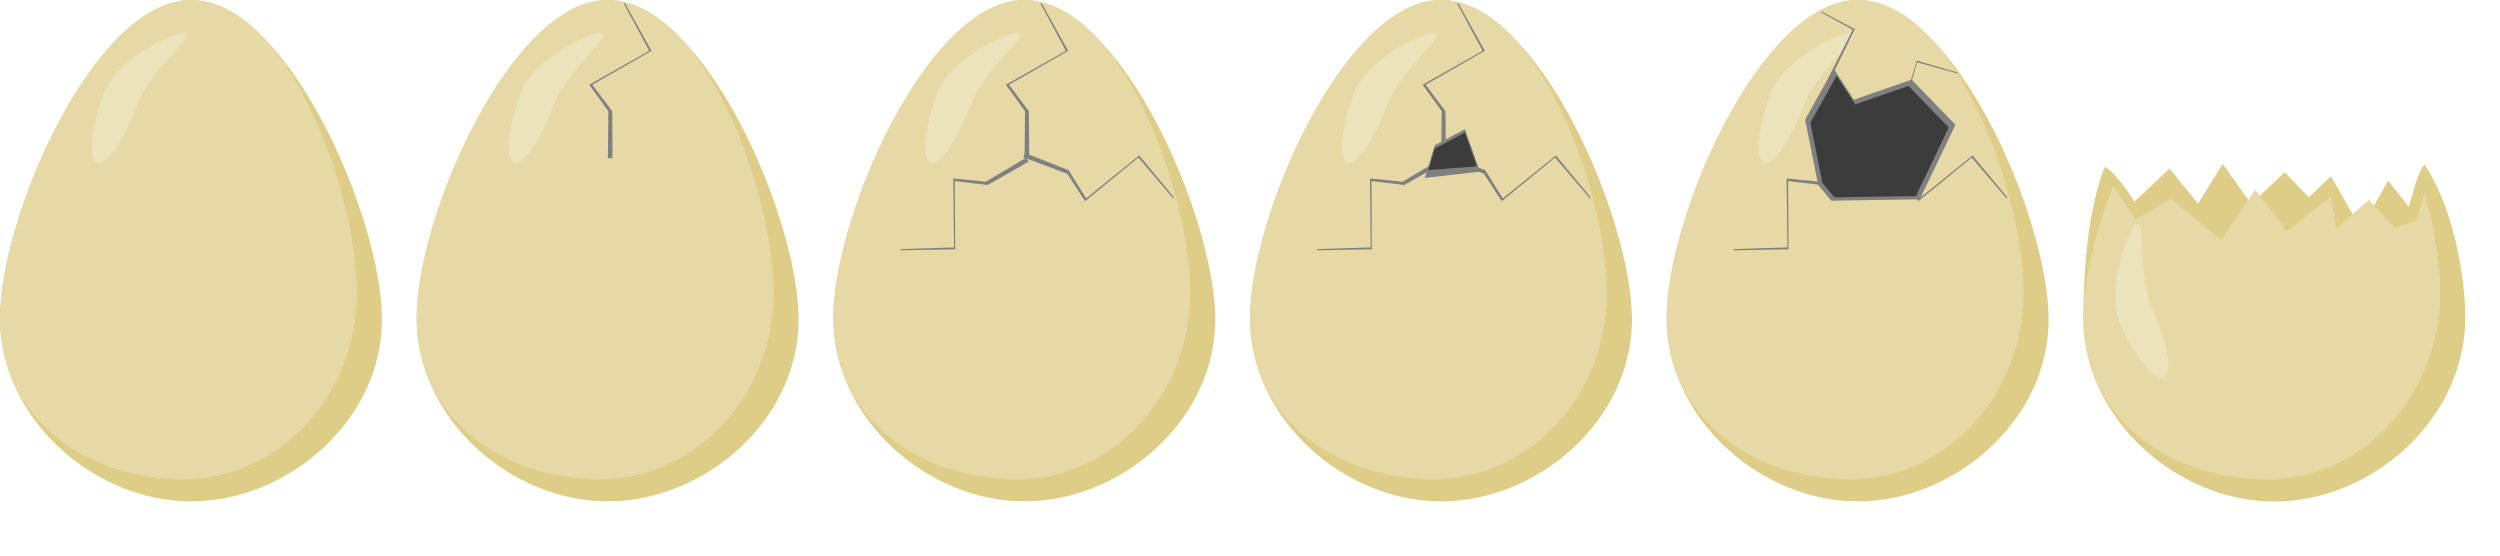 <?xml version="1.0" encoding="UTF-8" standalone="no"?>
<svg
   xmlns:dc="http://purl.org/dc/elements/1.1/"
   xmlns:cc="http://creativecommons.org/ns#"
   xmlns:rdf="http://www.w3.org/1999/02/22-rdf-syntax-ns#"
   xmlns:svg="http://www.w3.org/2000/svg"
   xmlns="http://www.w3.org/2000/svg"
   xmlns:sodipodi="http://sodipodi.sourceforge.net/DTD/sodipodi-0.dtd"
   xmlns:inkscape="http://www.inkscape.org/namespaces/inkscape"
   inkscape:export-ydpi="96"
   inkscape:export-xdpi="96"
   inkscape:export-filename="C:\Users\AGP\Documents\Inkscape\bird-game\card-back-v1.png"
   sodipodi:docname="egg-cracking.svg"
   inkscape:version="1.0 (4035a4fb49, 2020-05-01)"
   id="svg8"
   version="1.1"
   viewBox="0 0 360 80"
   height="80mm"
   width="360mm">
  <defs
     id="defs2">
    <clipPath
       clipPathUnits="userSpaceOnUse"
       id="clipPath1669">
      <path
         sodipodi:nodetypes="sssscssss"
         d="m -113.69,-89.479 c -7.341,-1.618 4.446,-22.944 16.342,-23.448 4.581,-0.194 8.245,9.302 9.172,10.125 1.417,1.256 3.471,-8.721 7.412,-9.062 6.634,-0.574 12.26,1.786 11.759,2.655 -0.763,1.319 -6.357,-1.703 -11.027,0.062 -1.785,0.675 -4.2,11.46 -8.338,11.608 -3.759,0.135 -5.598,-9.947 -9.292,-10.34 -11.839,-1.261 -8.859,19.981 -16.029,18.4 z"
         style="fill:#de8787;fill-opacity:1;stroke:#0054ca;stroke-width:0;stroke-opacity:0"
         id="path1671" />
    </clipPath>
    <clipPath
       clipPathUnits="userSpaceOnUse"
       id="clipPath1673">
      <path
         sodipodi:nodetypes="sssscssss"
         d="m -113.69,-89.479 c -7.341,-1.618 4.446,-22.944 16.342,-23.448 4.581,-0.194 8.245,9.302 9.172,10.125 1.417,1.256 3.471,-8.721 7.412,-9.062 6.634,-0.574 12.26,1.786 11.759,2.655 -0.763,1.319 -6.357,-1.703 -11.027,0.062 -1.785,0.675 -4.2,11.46 -8.338,11.608 -3.759,0.135 -5.598,-9.947 -9.292,-10.34 -11.839,-1.261 -8.859,19.981 -16.029,18.4 z"
         style="fill:#de8787;fill-opacity:1;stroke:#0054ca;stroke-width:0;stroke-opacity:0"
         id="path1675" />
    </clipPath>
    <clipPath
       clipPathUnits="userSpaceOnUse"
       id="clipPath1677">
      <path
         sodipodi:nodetypes="sssscssss"
         d="m -113.69,-89.479 c -7.341,-1.618 4.446,-22.944 16.342,-23.448 4.581,-0.194 8.245,9.302 9.172,10.125 1.417,1.256 3.471,-8.721 7.412,-9.062 6.634,-0.574 12.26,1.786 11.759,2.655 -0.763,1.319 -6.357,-1.703 -11.027,0.062 -1.785,0.675 -4.2,11.46 -8.338,11.608 -3.759,0.135 -5.598,-9.947 -9.292,-10.34 -11.839,-1.261 -8.859,19.981 -16.029,18.4 z"
         style="fill:#de8787;fill-opacity:1;stroke:#0054ca;stroke-width:0;stroke-opacity:0"
         id="path1679" />
    </clipPath>
    <clipPath
       clipPathUnits="userSpaceOnUse"
       id="clipPath1681">
      <path
         sodipodi:nodetypes="sssscssss"
         d="m -104.201,-100.37 c -7.143,-2.342 6.712,-22.386 18.598,-21.701 4.577,0.264 7.276,10.078 8.117,10.989 1.285,1.391 4.323,-8.331 8.279,-8.278 6.659,0.09 12.021,2.999 11.436,3.814 -0.89,1.237 -6.156,-2.329 -10.978,-1.038 -1.844,0.494 -5.322,10.984 -9.454,10.719 -3.753,-0.241 -4.579,-10.455 -8.215,-11.215 -11.655,-2.436 -10.808,18.998 -17.784,16.71 z"
         style="fill:#de8787;fill-opacity:1;stroke:#0054ca;stroke-width:0;stroke-opacity:0"
         id="path1683" />
    </clipPath>
    <clipPath
       clipPathUnits="userSpaceOnUse"
       id="clipPath1685">
      <path
         sodipodi:nodetypes="sssscssss"
         d="m -23.447,-142.766 c -4.323,-6.15 18.771,-13.923 27.886,-6.262 3.51,2.95 -0.199,12.429 -0.07,13.661 0.197,1.883 8.449,-4.089 11.586,-1.68 5.281,4.056 7.838,9.595 6.882,9.898 -1.453,0.458 -3.54,-5.549 -8.176,-7.4 -1.773,-0.708 -10.836,5.617 -13.988,2.933 -2.863,-2.439 2.586,-11.117 0.127,-13.901 -7.882,-8.924 -20.026,8.757 -24.247,2.751 z"
         style="fill:#de8787;fill-opacity:1;stroke:#0054ca;stroke-width:0;stroke-opacity:0"
         id="path1687" />
    </clipPath>
    <clipPath
       clipPathUnits="userSpaceOnUse"
       id="clipPath1689">
      <path
         sodipodi:nodetypes="sssscssss"
         d="m 6.211,-144.545 c -2.975,-6.903 21.219,-9.795 28.577,-0.434 2.833,3.605 -2.734,12.126 -2.859,13.359 -0.192,1.884 9.106,-2.277 11.685,0.723 4.341,5.049 5.713,10.994 4.715,11.095 -1.516,0.152 -2.331,-6.155 -6.492,-8.914 -1.591,-1.055 -11.755,3.285 -14.292,0.013 -2.305,-2.972 4.803,-10.354 2.964,-13.582 -5.892,-10.346 -21.392,4.481 -24.298,-2.261 z"
         style="fill:#de8787;fill-opacity:1;stroke:#0054ca;stroke-width:0;stroke-opacity:0"
         id="path1691" />
    </clipPath>
    <clipPath
       clipPathUnits="userSpaceOnUse"
       id="clipPath1693">
      <path
         sodipodi:nodetypes="sssscssss"
         d="m 6.211,-144.545 c -2.975,-6.903 21.219,-9.795 28.577,-0.434 2.833,3.605 -2.734,12.126 -2.859,13.359 -0.192,1.884 9.106,-2.277 11.685,0.723 4.341,5.049 5.713,10.994 4.715,11.095 -1.516,0.152 -2.331,-6.155 -6.492,-8.914 -1.591,-1.055 -11.755,3.285 -14.292,0.013 -2.305,-2.972 4.803,-10.354 2.964,-13.582 -5.892,-10.346 -21.392,4.481 -24.298,-2.261 z"
         style="fill:#de8787;fill-opacity:1;stroke:#0054ca;stroke-width:0;stroke-opacity:0"
         id="path1695" />
    </clipPath>
    <clipPath
       clipPathUnits="userSpaceOnUse"
       id="clipPath1697">
      <path
         sodipodi:nodetypes="sssscssss"
         d="m 138.942,40.335 c 7.412,-1.252 4.479,22.938 -6.36,27.864 -4.174,1.897 -11.131,-5.533 -12.299,-5.948 -1.785,-0.633 0.051,9.386 -3.475,11.18 -5.935,3.019 -12.035,2.941 -11.897,1.947 0.212,-1.509 6.532,-0.804 10.2,-4.191 1.402,-1.295 -0.402,-12.199 3.379,-13.887 3.434,-1.534 8.919,7.123 12.491,6.103 11.449,-3.269 0.723,-21.845 7.962,-23.067 z"
         style="fill:#de8787;fill-opacity:1;stroke:#0054ca;stroke-width:0;stroke-opacity:0"
         id="path1699" />
    </clipPath>
    <clipPath
       clipPathUnits="userSpaceOnUse"
       id="clipPath1701">
      <path
         sodipodi:nodetypes="sssscssss"
         d="m 143.71,-16.71 c 6.346,-4.029 13.025,19.405 4.945,28.15 -3.112,3.367 -12.406,-0.783 -13.643,-0.712 -1.891,0.109 3.688,8.631 1.133,11.652 -4.3,5.085 -9.953,7.378 -10.211,6.409 -0.389,-1.473 5.709,-3.275 7.776,-7.819 0.79,-1.737 -5.102,-11.088 -2.272,-14.111 2.57,-2.746 10.983,3.106 13.88,0.781 9.285,-7.453 -7.806,-20.415 -1.608,-24.35 z"
         style="fill:#de8787;fill-opacity:1;stroke:#0054ca;stroke-width:0;stroke-opacity:0"
         id="path1703" />
    </clipPath>
    <clipPath
       clipPathUnits="userSpaceOnUse"
       id="clipPath1705">
      <path
         sodipodi:nodetypes="sssscssss"
         d="m 138.587,41.54 c 7.423,-1.187 4.28,22.976 -6.602,27.808 -4.19,1.861 -11.082,-5.63 -12.247,-6.054 -1.779,-0.649 -0.03,9.386 -3.572,11.149 -5.961,2.967 -12.06,2.836 -11.913,1.844 0.226,-1.507 6.539,-0.747 10.236,-4.102 1.413,-1.283 -0.296,-12.202 3.499,-13.857 3.447,-1.504 8.857,7.2 12.437,6.211 11.477,-3.169 0.913,-21.838 8.162,-22.997 z"
         style="fill:#de8787;fill-opacity:1;stroke:#0054ca;stroke-width:0;stroke-opacity:0"
         id="path1707" />
    </clipPath>
    <clipPath
       clipPathUnits="userSpaceOnUse"
       id="clipPath1709">
      <path
         sodipodi:nodetypes="sssscssss"
         d="m 37.862,139.636 c 4.926,5.678 -17.256,15.762 -27.103,9.069 -3.792,-2.577 -1.067,-12.385 -1.321,-13.598 -0.388,-1.854 -7.988,4.928 -11.355,2.851 -5.667,-3.497 -8.774,-8.747 -7.854,-9.146 1.399,-0.604 4.086,5.16 8.887,6.529 1.836,0.523 10.208,-6.691 13.617,-4.342 3.097,2.134 -1.441,11.323 1.289,13.842 8.749,8.075 19.03,-10.75 23.841,-5.205 z"
         style="fill:#de8787;fill-opacity:1;stroke:#0054ca;stroke-width:0;stroke-opacity:0"
         id="path1711" />
    </clipPath>
    <clipPath
       clipPathUnits="userSpaceOnUse"
       id="clipPath1713">
      <path
         sodipodi:nodetypes="sssscssss"
         d="m 0.574,144.677 c 3.296,6.756 -20.737,10.779 -28.525,1.773 -2.999,-3.468 2.162,-12.241 2.23,-13.478 0.103,-1.891 -8.989,2.702 -11.706,-0.174 -4.573,-4.84 -6.222,-10.714 -5.23,-10.862 1.508,-0.223 2.617,6.039 6.903,8.6 1.638,0.979 11.588,-3.833 14.276,-0.684 2.442,2.861 -4.312,10.568 -2.324,13.706 6.371,10.058 21.159,-5.48 24.377,1.119 z"
         style="fill:#de8787;fill-opacity:1;stroke:#0054ca;stroke-width:0;stroke-opacity:0"
         id="path1715" />
    </clipPath>
    <clipPath
       clipPathUnits="userSpaceOnUse"
       id="clipPath1717">
      <path
         sodipodi:nodetypes="sssscssss"
         d="m -14.329,143.967 c 2.582,7.06 -21.737,8.586 -28.556,-1.174 -2.626,-3.758 3.411,-11.953 3.606,-13.177 0.297,-1.87 -9.219,1.762 -11.626,-1.379 -4.051,-5.286 -5.085,-11.298 -4.083,-11.343 1.523,-0.066 1.982,6.276 5.98,9.265 1.529,1.143 11.921,-2.619 14.27,0.79 2.134,3.097 -5.377,10.068 -3.723,13.394 5.301,10.661 21.61,-3.271 24.132,3.623 z"
         style="fill:#de8787;fill-opacity:1;stroke:#0054ca;stroke-width:0;stroke-opacity:0"
         id="path1719" />
    </clipPath>
    <clipPath
       clipPathUnits="userSpaceOnUse"
       id="clipPath1723">
      <path
         sodipodi:nodetypes="sssscssss"
         d="m 109.297,94.795 c 7.256,1.966 -5.534,22.706 -17.44,22.642 -4.585,-0.025 -7.792,-9.685 -8.68,-10.55 -1.356,-1.322 -3.883,8.546 -7.836,8.698 -6.654,0.257 -12.161,-2.368 -11.619,-3.212 0.825,-1.282 6.269,2.004 11.017,0.464 1.816,-0.589 4.742,-11.247 8.882,-11.198 3.761,0.045 5.118,10.202 8.789,10.771 11.766,1.824 9.801,-19.536 16.887,-17.616 z"
         style="fill:#de8787;fill-opacity:1;stroke:#0054ca;stroke-width:0;stroke-opacity:0"
         id="path1725" />
    </clipPath>
  </defs>
  <sodipodi:namedview
     inkscape:snap-global="true"
     inkscape:window-maximized="1"
     inkscape:window-y="-8"
     inkscape:window-x="4792"
     inkscape:window-height="1272"
     inkscape:window-width="2400"
     showgrid="false"
     inkscape:document-rotation="0"
     inkscape:current-layer="layer1"
     inkscape:document-units="mm"
     inkscape:cy="78.847269"
     inkscape:cx="715.85102"
     inkscape:zoom="0.97330192"
     inkscape:pageshadow="2"
     inkscape:pageopacity="0.0"
     borderopacity="1.0"
     bordercolor="#666666"
     pagecolor="#ffffff"
     id="base" />
  <g
     transform="translate(-50,-78.942)"
     id="layer1"
     inkscape:groupmode="layer"
     inkscape:label="Layer 1">
    <path
       id="path1840"
       style="opacity:1;fill:#decd87;fill-opacity:1;stroke:#0054ca;stroke-width:0;stroke-opacity:0"
       d="m 105,124.948 c 0,14.584 -13.602,26.194 -27.5,26.194 -13.898,0 -27.5,-11.823 -27.5,-26.407 1e-6,-14.584 13.602,-45.794 27.5,-45.794 C 91.398,78.942 105,110.364 105,124.948 Z"
       sodipodi:nodetypes="sssss" />
    <path
       sodipodi:nodetypes="sssss"
       d="m 101.39,121.126 c 0,14.584 -11.054,26.831 -24.952,26.831 -13.898,0 -26.438,-8.637 -26.438,-23.221 1e-6,-14.584 13.602,-45.794 27.5,-45.794 13.898,3e-6 23.89,27.6 23.89,42.184 z"
       style="opacity:1;fill:#e6d9a5;fill-opacity:1;stroke:#0054ca;stroke-width:0;stroke-opacity:0"
       id="path1843" />
    <path
       id="path1845"
       style="opacity:1;fill:#ece2bb;fill-opacity:1;stroke:#0054ca;stroke-width:0;stroke-opacity:0"
       d="m 69.722,94.155 c 1.843,-5.008 8.329,-9.946 7.008,-10.432 -1.321,-0.486 -9.947,3.663 -11.791,8.671 -1.843,5.008 -2.267,9.461 -0.946,9.948 1.321,0.486 3.886,-3.179 5.729,-8.187 z"
       sodipodi:nodetypes="sssss" />
    <path
       sodipodi:nodetypes="sssss"
       d="m 165,124.948 c 0,14.584 -13.602,26.194 -27.5,26.194 -13.898,0 -27.5,-11.823 -27.5,-26.407 0,-14.584 13.602,-45.794 27.5,-45.794 13.898,3e-6 27.5,31.422 27.5,46.006 z"
       style="opacity:1;fill:#decd87;fill-opacity:1;stroke:#0054ca;stroke-width:0;stroke-opacity:0"
       id="path4080" />
    <path
       id="path4082"
       style="opacity:1;fill:#e6d9a5;fill-opacity:1;stroke:#0054ca;stroke-width:0;stroke-opacity:0"
       d="m 161.39,121.126 c 0,14.584 -11.054,26.831 -24.952,26.831 -13.898,0 -26.438,-8.637 -26.438,-23.221 0,-14.584 13.602,-45.794 27.5,-45.794 13.898,3e-6 23.89,27.6 23.89,42.184 z"
       sodipodi:nodetypes="sssss" />
    <path
       sodipodi:nodetypes="sssss"
       d="m 129.722,94.155 c 1.843,-5.008 8.329,-9.946 7.008,-10.432 -1.321,-0.486 -9.947,3.663 -11.791,8.671 -1.843,5.008 -2.267,9.461 -0.946,9.948 1.321,0.486 3.886,-3.179 5.729,-8.187 z"
       style="opacity:1;fill:#ece2bb;fill-opacity:1;stroke:#0054ca;stroke-width:0;stroke-opacity:0"
       id="path4084" />
    <path
       sodipodi:nodetypes="ccccccccccc"
       d="m 137.536,101.722 h 0.669 l -0.05,-6.762 -2.862,-3.816 8.519,-4.887 -3.799,-6.828 h -0.201 l 3.682,6.828 -8.636,4.887 2.745,3.816 z"
       style="opacity:1;fill:#808080;stroke:#0054ca;stroke-width:0;stroke-opacity:0"
       id="rect4092" />
    <path
       id="path4095"
       style="opacity:1;fill:#decd87;fill-opacity:1;stroke:#0054ca;stroke-width:0;stroke-opacity:0"
       d="m 225,124.948 c 0,14.584 -13.602,26.194 -27.5,26.194 -13.898,0 -27.5,-11.823 -27.5,-26.407 0,-14.584 13.602,-45.794 27.5,-45.794 13.898,3e-6 27.5,31.422 27.5,46.006 z"
       sodipodi:nodetypes="sssss" />
    <path
       sodipodi:nodetypes="sssss"
       d="m 221.39,121.126 c 0,14.584 -11.054,26.831 -24.952,26.831 -13.898,0 -26.438,-8.637 -26.438,-23.221 0,-14.584 13.602,-45.794 27.5,-45.794 13.898,3e-6 23.89,27.6 23.89,42.184 z"
       style="opacity:1;fill:#e6d9a5;fill-opacity:1;stroke:#0054ca;stroke-width:0;stroke-opacity:0"
       id="path4097" />
    <path
       id="path4099"
       style="opacity:1;fill:#ece2bb;fill-opacity:1;stroke:#0054ca;stroke-width:0;stroke-opacity:0"
       d="m 189.722,94.155 c 1.843,-5.008 8.329,-9.946 7.008,-10.432 -1.321,-0.486 -9.947,3.663 -11.791,8.671 -1.843,5.008 -2.267,9.461 -0.946,9.948 1.321,0.486 3.886,-3.179 5.729,-8.187 z"
       sodipodi:nodetypes="sssss" />
    <path
       id="path4101"
       style="opacity:1;fill:#808080;stroke:#0054ca;stroke-width:0;stroke-opacity:0"
       d="m 197.536,101.722 h 0.669 l -0.05,-6.762 -2.862,-3.816 8.519,-4.887 -3.799,-6.828 h -0.201 l 3.682,6.828 -8.636,4.887 2.745,3.816 z"
       sodipodi:nodetypes="ccccccccccc" />
    <path
       sodipodi:nodetypes="ccccccccccc"
       d="m 197.356,101.588 0.242,-0.624 6.285,2.493 2.522,4.049 7.638,-6.174 4.991,6.012 -0.073,0.187 -5.034,-5.903 -7.68,6.283 -2.564,-3.939 z"
       style="opacity:1;fill:#808080;stroke:#0054ca;stroke-width:0;stroke-opacity:0"
       id="path4103" />
    <path
       inkscape:transform-center-y="6.598758"
       inkscape:transform-center-x="8.6803809"
       id="path4105"
       style="opacity:1;fill:#808080;stroke:#0054ca;stroke-width:0;stroke-opacity:0"
       d="m 197.767,101.652 0.336,0.579 -5.873,3.35 -4.737,-0.56 0.049,9.821 -7.813,0.141 -0.101,-0.174 7.754,-0.243 -0.108,-9.922 4.678,0.459 z"
       sodipodi:nodetypes="ccccccccccc" />
    <path
       sodipodi:nodetypes="sssss"
       d="m 285,124.948 c 0,14.584 -13.602,26.194 -27.5,26.194 -13.898,0 -27.5,-11.823 -27.5,-26.407 0,-14.584 13.602,-45.794 27.5,-45.794 13.898,3e-6 27.5,31.422 27.5,46.006 z"
       style="opacity:1;fill:#decd87;fill-opacity:1;stroke:#0054ca;stroke-width:0;stroke-opacity:0"
       id="path4107" />
    <path
       id="path4109"
       style="opacity:1;fill:#e6d9a5;fill-opacity:1;stroke:#0054ca;stroke-width:0;stroke-opacity:0"
       d="m 281.39,121.126 c 0,14.584 -11.054,26.831 -24.952,26.831 -13.898,0 -26.438,-8.637 -26.438,-23.221 0,-14.584 13.602,-45.794 27.5,-45.794 13.898,3e-6 23.89,27.6 23.89,42.184 z"
       sodipodi:nodetypes="sssss" />
    <path
       sodipodi:nodetypes="sssss"
       d="m 249.722,94.155 c 1.843,-5.008 8.329,-9.946 7.008,-10.432 -1.321,-0.486 -9.947,3.663 -11.791,8.671 -1.843,5.008 -2.267,9.461 -0.946,9.948 1.321,0.486 3.886,-3.179 5.729,-8.187 z"
       style="opacity:1;fill:#ece2bb;fill-opacity:1;stroke:#0054ca;stroke-width:0;stroke-opacity:0"
       id="path4111" />
    <path
       sodipodi:nodetypes="ccccccccccc"
       d="m 257.536,101.722 h 0.669 l -0.05,-6.762 -2.862,-3.816 8.519,-4.887 -3.799,-6.828 h -0.201 l 3.682,6.828 -8.636,4.887 2.745,3.816 z"
       style="opacity:1;fill:#808080;stroke:#0054ca;stroke-width:0;stroke-opacity:0"
       id="path4113" />
    <path
       id="path4115"
       style="opacity:1;fill:#808080;stroke:#0054ca;stroke-width:0;stroke-opacity:0"
       d="m 257.356,101.588 0.242,-0.624 6.285,2.493 2.522,4.049 7.638,-6.174 4.991,6.012 -0.073,0.187 -5.034,-5.903 -7.68,6.283 -2.564,-3.939 z"
       sodipodi:nodetypes="ccccccccccc" />
    <path
       sodipodi:nodetypes="ccccccccccc"
       d="m 257.767,101.652 0.336,0.579 -5.873,3.35 -4.737,-0.56 0.049,9.821 -7.813,0.141 -0.101,-0.174 7.754,-0.243 -0.108,-9.922 4.678,0.459 z"
       style="opacity:1;fill:#808080;stroke:#0054ca;stroke-width:0;stroke-opacity:0"
       id="path4117"
       inkscape:transform-center-x="8.6803809"
       inkscape:transform-center-y="6.598758" />
    <path
       sodipodi:nodetypes="ccccc"
       d="m 256.598,99.867 4.355,-2.333 2.153,6.127 -7.944,0.897 z"
       style="opacity:1;fill:#808080;stroke:#0054ca;stroke-width:0;stroke-opacity:0"
       id="rect4119" />
    <path
       id="path4122"
       style="opacity:1;fill:#3c3c3c;fill-opacity:1;stroke:#0054ca;stroke-width:0;stroke-opacity:0"
       d="m 256.598,100.352 4.355,-2.333 1.705,4.87 -6.957,0.538 z"
       sodipodi:nodetypes="ccccc" />
    <path
       id="path4124"
       style="opacity:1;fill:#decd87;fill-opacity:1;stroke:#0054ca;stroke-width:0;stroke-opacity:0"
       d="m 345,124.948 c 0,14.584 -13.602,26.194 -27.5,26.194 -13.898,0 -27.5,-11.823 -27.5,-26.407 0,-14.584 13.602,-45.794 27.5,-45.794 13.898,3e-6 27.5,31.422 27.5,46.006 z"
       sodipodi:nodetypes="sssss" />
    <path
       sodipodi:nodetypes="sssss"
       d="m 341.39,121.126 c 0,14.584 -11.054,26.831 -24.952,26.831 -13.898,0 -26.438,-8.637 -26.438,-23.221 0,-14.584 13.602,-45.794 27.5,-45.794 13.898,3e-6 23.89,27.6 23.89,42.184 z"
       style="opacity:1;fill:#e6d9a5;fill-opacity:1;stroke:#0054ca;stroke-width:0;stroke-opacity:0"
       id="path4126" />
    <path
       id="path4128"
       style="opacity:1;fill:#ece2bb;fill-opacity:1;stroke:#0054ca;stroke-width:0;stroke-opacity:0"
       d="m 309.722,94.155 c 1.843,-5.008 8.329,-9.946 7.008,-10.432 -1.321,-0.486 -9.947,3.663 -11.791,8.671 -1.843,5.008 -2.267,9.461 -0.946,9.948 1.321,0.486 3.886,-3.179 5.729,-8.187 z"
       sodipodi:nodetypes="sssss" />
    <path
       id="path4130"
       style="opacity:1;fill:#808080;stroke:#0054ca;stroke-width:0;stroke-opacity:0"
       d="m 315,99.698 0.647,-0.172 -1.783,-6.523 -0.108,-3.053 3.344,-6.81 -4.784,-2.53 -0.194,0.051 4.671,2.56 -3.457,6.84 -0.005,3.083 z"
       sodipodi:nodetypes="ccccccccccc" />
    <path
       sodipodi:nodetypes="ccccccccccc"
       d="m 317.356,101.588 0.242,-0.624 6.285,2.493 2.522,4.049 7.638,-6.174 4.991,6.012 -0.073,0.187 -5.034,-5.903 -7.68,6.283 -2.564,-3.939 z"
       style="opacity:1;fill:#808080;stroke:#0054ca;stroke-width:0;stroke-opacity:0"
       id="path4132" />
    <path
       inkscape:transform-center-y="6.598758"
       inkscape:transform-center-x="8.6804309"
       id="path4134"
       style="opacity:1;fill:#808080;stroke:#0054ca;stroke-width:0;stroke-opacity:0"
       d="m 317.767,101.652 0.336,0.579 -5.873,3.35 -4.737,-0.56 0.049,9.821 -7.813,0.141 -0.101,-0.174 7.754,-0.243 -0.108,-9.922 4.678,0.459 z"
       sodipodi:nodetypes="ccccccccccc" />
    <path
       id="path4136"
       style="opacity:1;fill:#808080;stroke:#0054ca;stroke-width:0;stroke-opacity:0"
       d="m 314.043,88.81 2.915,4.485 8.32,-2.886 6.31,6.503 -5.14,10.729 -12.744,0.203 -1.883,-2.254 -1.887,-9.422 z"
       sodipodi:nodetypes="ccccccccc" />
    <path
       id="path4140"
       style="opacity:1;fill:#808080;stroke:#0054ca;stroke-width:0;stroke-opacity:0"
       d="m 315.424,95.086 -0.115,-0.506 5.116,-1.128 3.376,1.504 2.223,-7.277 5.813,1.693 0.035,0.152 -5.792,-1.604 -2.203,7.365 -3.355,-1.415 z"
       sodipodi:nodetypes="ccccccccccc" />
    <path
       sodipodi:nodetypes="ccccccccc"
       d="m 314.477,89.848 2.681,4.126 7.654,-2.655 5.805,5.983 -4.728,9.871 -11.724,0.187 -1.733,-2.074 -1.736,-8.668 z"
       style="opacity:1;fill:#3c3c3c;fill-opacity:1;stroke:#0054ca;stroke-width:0;stroke-opacity:0"
       id="path4142" />
    <path
       sodipodi:nodetypes="ssscccccccccccccs"
       d="m 404.998,124.972 c -0.189,14.582 -13.602,26.193 -27.499,26.193 -13.897,0 -27.499,-11.822 -27.499,-26.406 0,-5.079 0.341,-14.729 3.079,-21.821 1.592,0.774 4.297,5.033 4.297,5.033 l 5.038,-4.762 4.103,5.065 3.56,-5.751 4.083,5.77 4.849,-4.542 3.459,3.591 3.197,-3.021 4.308,7.581 3.915,-6.951 2.988,3.779 c 0,0 1.342,-5.278 2.24,-6.111 4.49,6.685 5.948,17.137 5.881,22.354 z"
       style="opacity:1;fill:#decd87;fill-opacity:1;stroke:#0054ca;stroke-width:0;stroke-opacity:0"
       id="path4144" />
    <path
       id="path4146"
       style="opacity:1;fill:#e6d9a5;fill-opacity:1;stroke:#0054ca;stroke-width:0;stroke-opacity:0"
       d="m 401.388,121.15 c 0,14.583 -11.054,26.83 -24.951,26.83 -13.897,0 -26.437,-8.637 -26.437,-23.22 0,-5.018 1.537,-12.032 4.289,-19.009 0.426,0.523 3.227,4.799 3.227,4.799 l 5.075,-3.004 7.25,5.964 4.909,-7.245 4.538,5.965 6.366,-4.943 0.764,4.542 4.692,-4.099 3.775,4.018 3.186,-1.087 c 0,0 0.821,-3.192 1.089,-3.972 1.44,5.247 2.228,10.367 2.228,14.461 z"
       sodipodi:nodetypes="sssccccccccccccs" />
    <path
       sodipodi:nodetypes="sssss"
       d="m 359.985,123.559 c -2.178,-4.871 -0.986,-12.934 -2.27,-12.36 -1.285,0.575 -4.56,9.569 -2.382,14.44 2.178,4.871 4.986,8.354 6.27,7.78 1.285,-0.575 0.56,-4.989 -1.618,-9.86 z"
       style="opacity:1;fill:#ece2bb;fill-opacity:1;stroke:#0054ca;stroke-width:0;stroke-opacity:0"
       id="path4171" />
  </g>
</svg>
